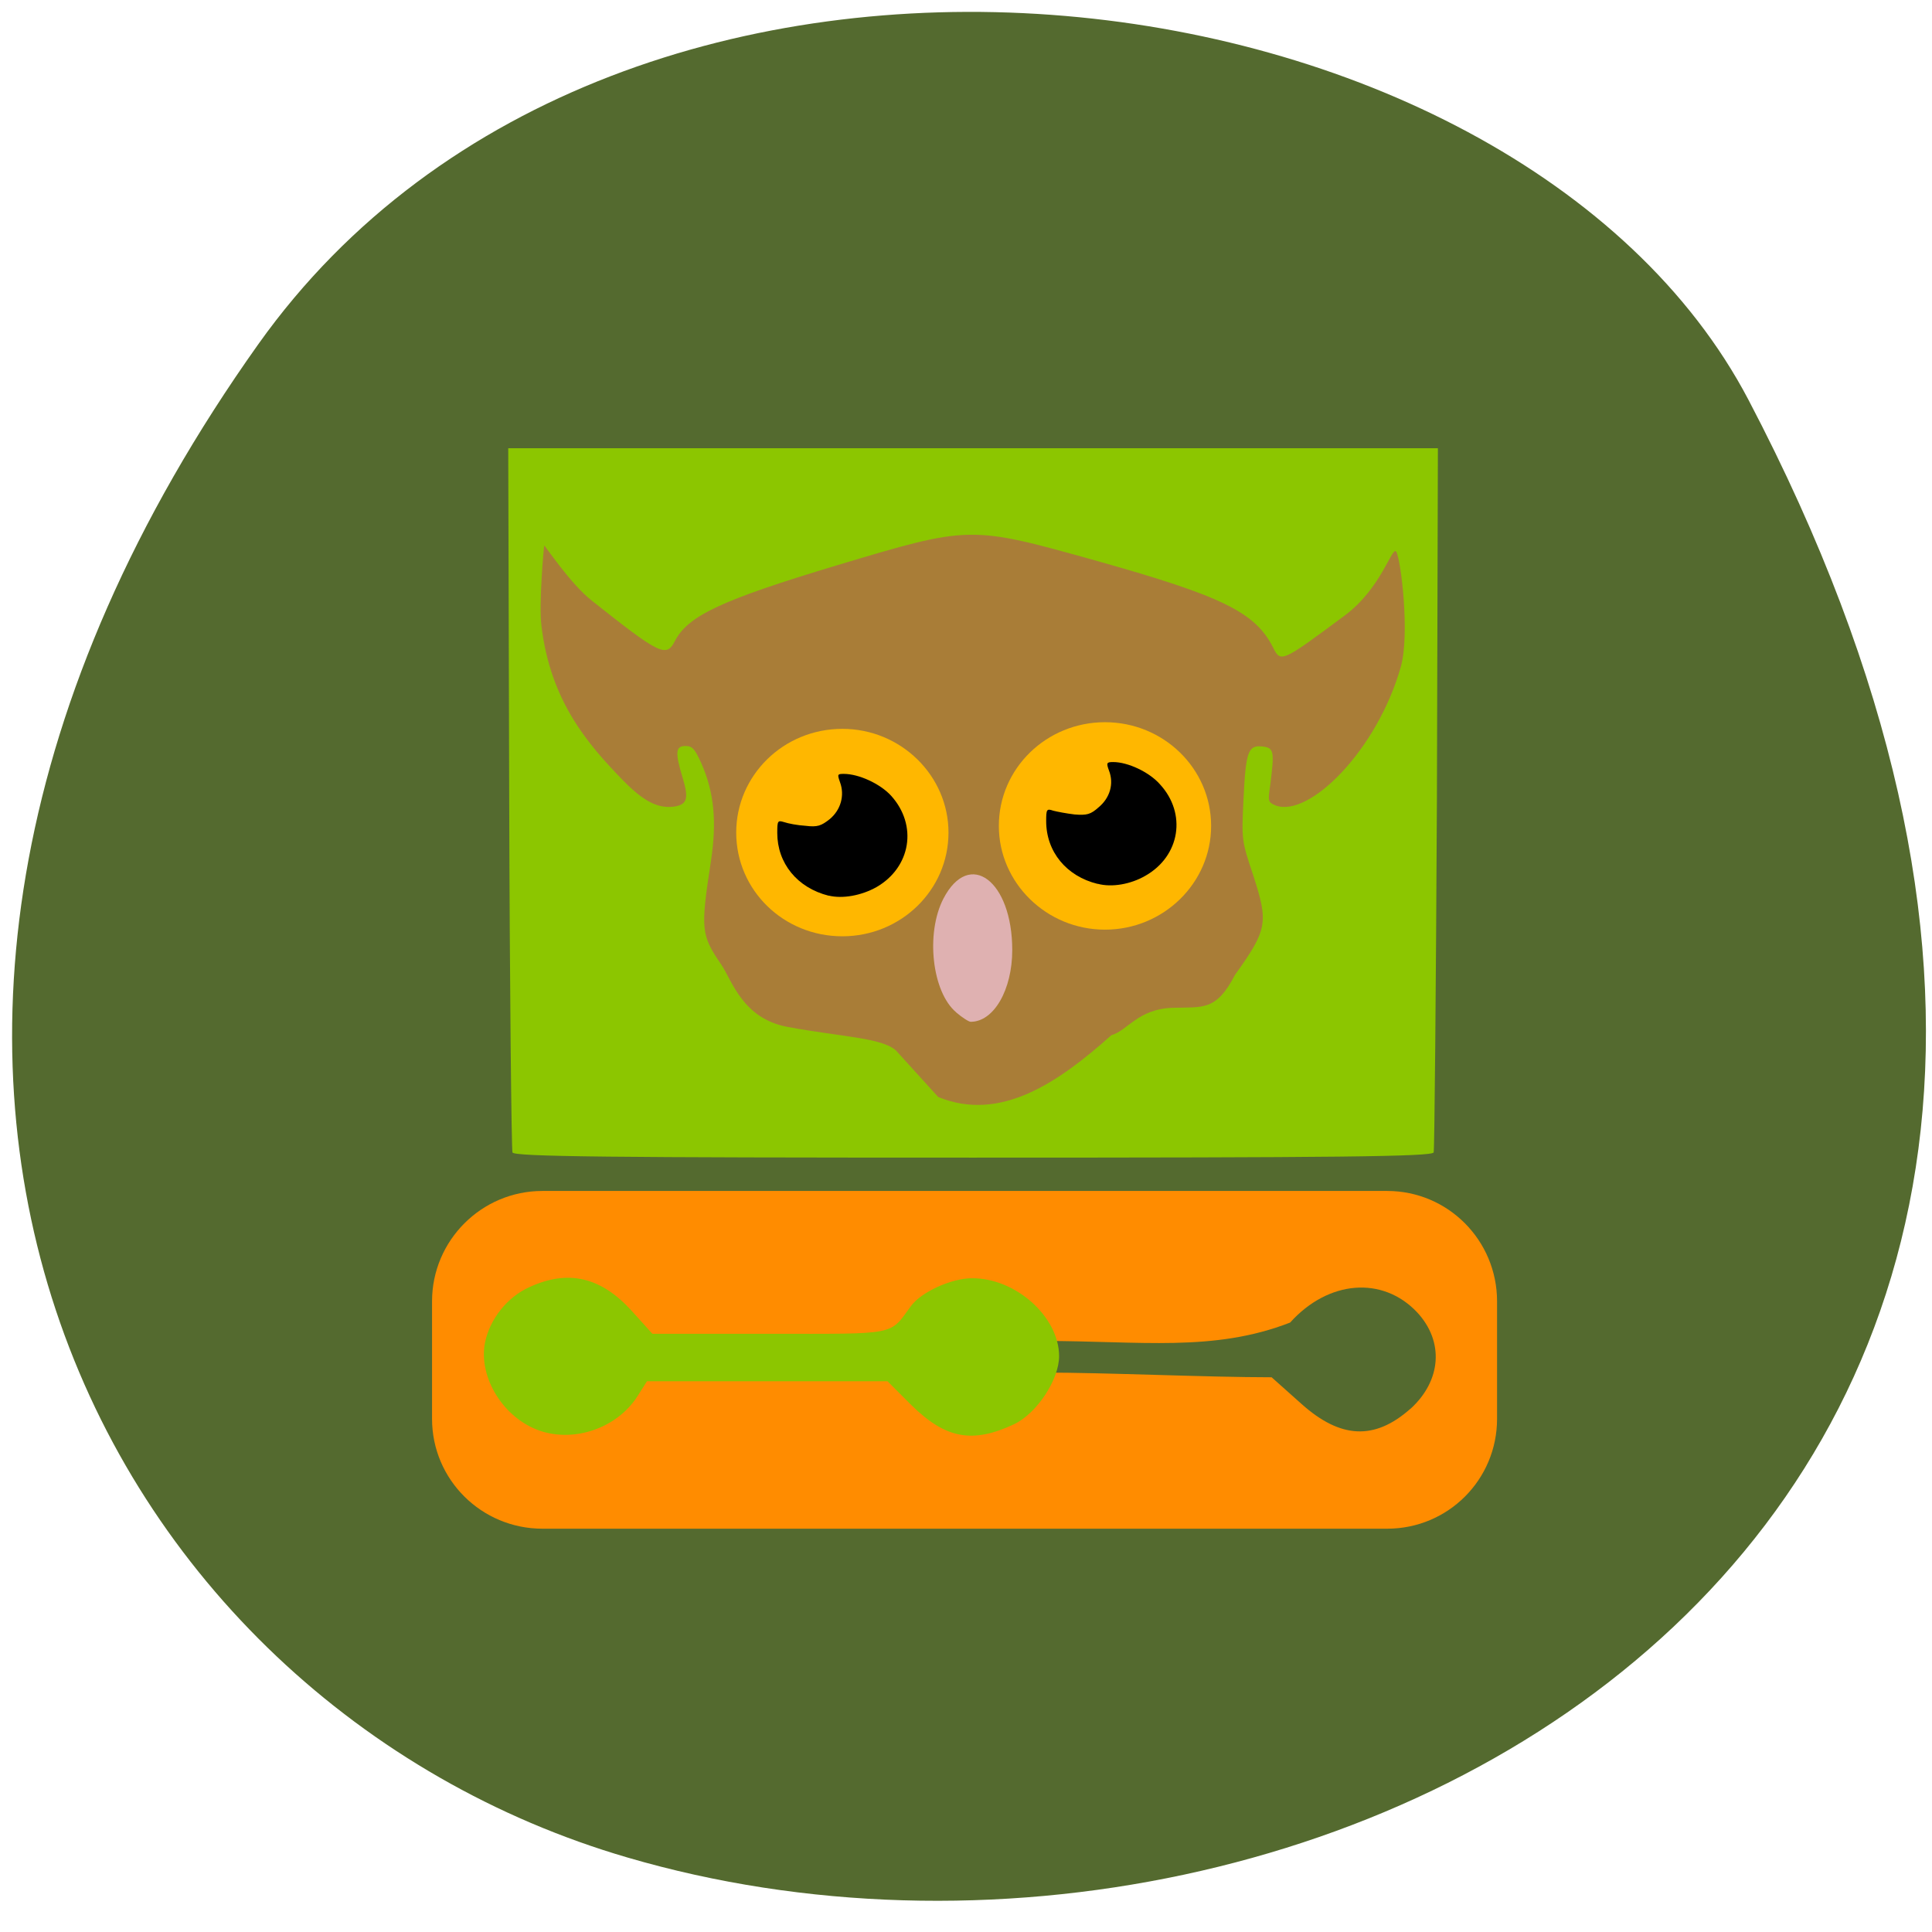 <svg xmlns="http://www.w3.org/2000/svg" viewBox="0 0 16 16"><path d="m 2.141 2.848 c -4.191 5.895 -1.305 11.262 3.055 12.535 c 5.859 1.715 14.15 -2.789 9.285 -12.07 c -1.934 -3.688 -9.352 -4.664 -12.34 -0.465" fill="#546a2f"/><path d="m 4.492 9.863 h 6.996 c 0.504 0 0.91 0.41 0.91 0.914 v 0.973 c 0 0.504 -0.406 0.91 -0.91 0.91 h -6.996 c -0.504 0 -0.914 -0.406 -0.914 -0.91 v -0.973 c 0 -0.504 0.41 -0.914 0.914 -0.914" fill="#ff8c00"/><path d="m 11.68 11.668 c 0.258 -0.234 0.281 -0.559 0.055 -0.801 c -0.285 -0.301 -0.734 -0.266 -1.051 0.086 c -0.633 0.246 -1.238 0.152 -2.055 0.152 c 0 0.105 0 0.156 0 0.262 c 0.539 0 1.367 0.039 1.902 0.039 l 0.25 0.223 c 0.32 0.285 0.602 0.301 0.898 0.039" fill="#546a2f"/><path d="m 4.469 11.848 c -0.297 -0.102 -0.508 -0.438 -0.453 -0.727 c 0.039 -0.195 0.184 -0.379 0.367 -0.461 c 0.32 -0.148 0.59 -0.086 0.844 0.191 l 0.176 0.195 h 0.969 c 1.07 0 0.992 0.016 1.172 -0.23 c 0.086 -0.117 0.336 -0.23 0.504 -0.23 c 0.363 -0.004 0.723 0.32 0.723 0.645 c 0 0.195 -0.184 0.473 -0.371 0.563 c -0.348 0.164 -0.57 0.121 -0.855 -0.16 l -0.195 -0.195 h -1.992 l -0.082 0.129 c -0.168 0.258 -0.516 0.379 -0.805 0.281 m -0.227 -2.305 c -0.008 -0.023 -0.023 -1.348 -0.027 -2.937 l -0.008 -2.895 h 7.699 l -0.008 2.895 c -0.008 1.59 -0.02 2.914 -0.027 2.937 c -0.016 0.035 -0.813 0.043 -3.816 0.043 c -3 0 -3.801 -0.008 -3.813 -0.043" fill="#8cc600"/><path d="m 7.434 8.715 c -0.098 -0.121 -0.453 -0.125 -0.914 -0.211 c -0.371 -0.07 -0.457 -0.383 -0.547 -0.516 c -0.168 -0.246 -0.172 -0.289 -0.086 -0.852 c 0.051 -0.332 0.027 -0.574 -0.078 -0.813 c -0.055 -0.121 -0.074 -0.145 -0.133 -0.145 c -0.082 0 -0.086 0.055 -0.023 0.262 c 0.051 0.168 0.039 0.219 -0.059 0.238 c -0.137 0.023 -0.258 -0.035 -0.434 -0.215 c -0.285 -0.293 -0.602 -0.652 -0.676 -1.281 c -0.023 -0.176 0.02 -0.66 0.023 -0.664 c 0.004 -0.004 0.219 0.32 0.395 0.457 c 0.566 0.449 0.617 0.473 0.688 0.332 c 0.109 -0.207 0.379 -0.336 1.34 -0.625 c 1.109 -0.332 1.098 -0.332 2.16 -0.035 c 1.027 0.289 1.305 0.422 1.453 0.715 c 0.063 0.129 0.074 0.121 0.59 -0.262 c 0.309 -0.227 0.395 -0.582 0.43 -0.531 c 0.039 0.063 0.113 0.68 0.039 0.949 c -0.195 0.695 -0.762 1.258 -1.039 1.152 c -0.063 -0.027 -0.063 -0.035 -0.043 -0.172 c 0.035 -0.277 0.031 -0.305 -0.066 -0.316 c -0.117 -0.012 -0.137 0.039 -0.156 0.438 c -0.016 0.336 -0.016 0.34 0.082 0.633 c 0.125 0.387 0.117 0.445 -0.152 0.82 c -0.156 0.301 -0.266 0.266 -0.512 0.273 c -0.293 0.008 -0.375 0.188 -0.512 0.227 c -0.438 0.391 -0.918 0.723 -1.434 0.512" fill="#a97d37"/><path d="m 10.03 6.84 c 0 0.473 -0.395 0.859 -0.879 0.859 c -0.484 0 -0.879 -0.387 -0.879 -0.859 c 0 -0.477 0.395 -0.859 0.879 -0.859 c 0.484 0 0.879 0.383 0.879 0.859" fill="#ffb700"/><path d="m 9.09 7.32 c -0.258 -0.063 -0.426 -0.266 -0.426 -0.52 c 0 -0.098 0.004 -0.105 0.059 -0.086 c 0.031 0.008 0.109 0.023 0.176 0.031 c 0.102 0.008 0.133 0 0.199 -0.059 c 0.094 -0.078 0.129 -0.195 0.086 -0.305 c -0.023 -0.063 -0.02 -0.07 0.035 -0.07 c 0.121 0 0.297 0.082 0.387 0.184 c 0.223 0.242 0.168 0.594 -0.121 0.758 c -0.121 0.07 -0.277 0.098 -0.395 0.066"/><path d="m 7.918 8.383 c -0.199 -0.168 -0.254 -0.652 -0.105 -0.941 c 0.215 -0.414 0.57 -0.148 0.57 0.426 c 0 0.328 -0.152 0.594 -0.344 0.594 c -0.016 0 -0.07 -0.035 -0.121 -0.078" fill="#dfb1b1"/><path d="m 7.855 6.895 c 0 0.477 -0.395 0.859 -0.879 0.859 c -0.488 0 -0.879 -0.383 -0.879 -0.859 c 0 -0.473 0.391 -0.859 0.879 -0.859 c 0.484 0 0.879 0.387 0.879 0.859" fill="#ffb700"/><path d="m 6.863 7.418 c -0.262 -0.066 -0.426 -0.27 -0.426 -0.52 c 0 -0.102 0.004 -0.105 0.055 -0.09 c 0.035 0.012 0.113 0.027 0.18 0.031 c 0.098 0.012 0.129 0 0.199 -0.055 c 0.094 -0.078 0.125 -0.199 0.086 -0.305 c -0.023 -0.066 -0.023 -0.07 0.031 -0.07 c 0.125 0 0.301 0.082 0.391 0.18 c 0.223 0.246 0.164 0.594 -0.121 0.758 c -0.125 0.07 -0.281 0.098 -0.395 0.07"/></svg>